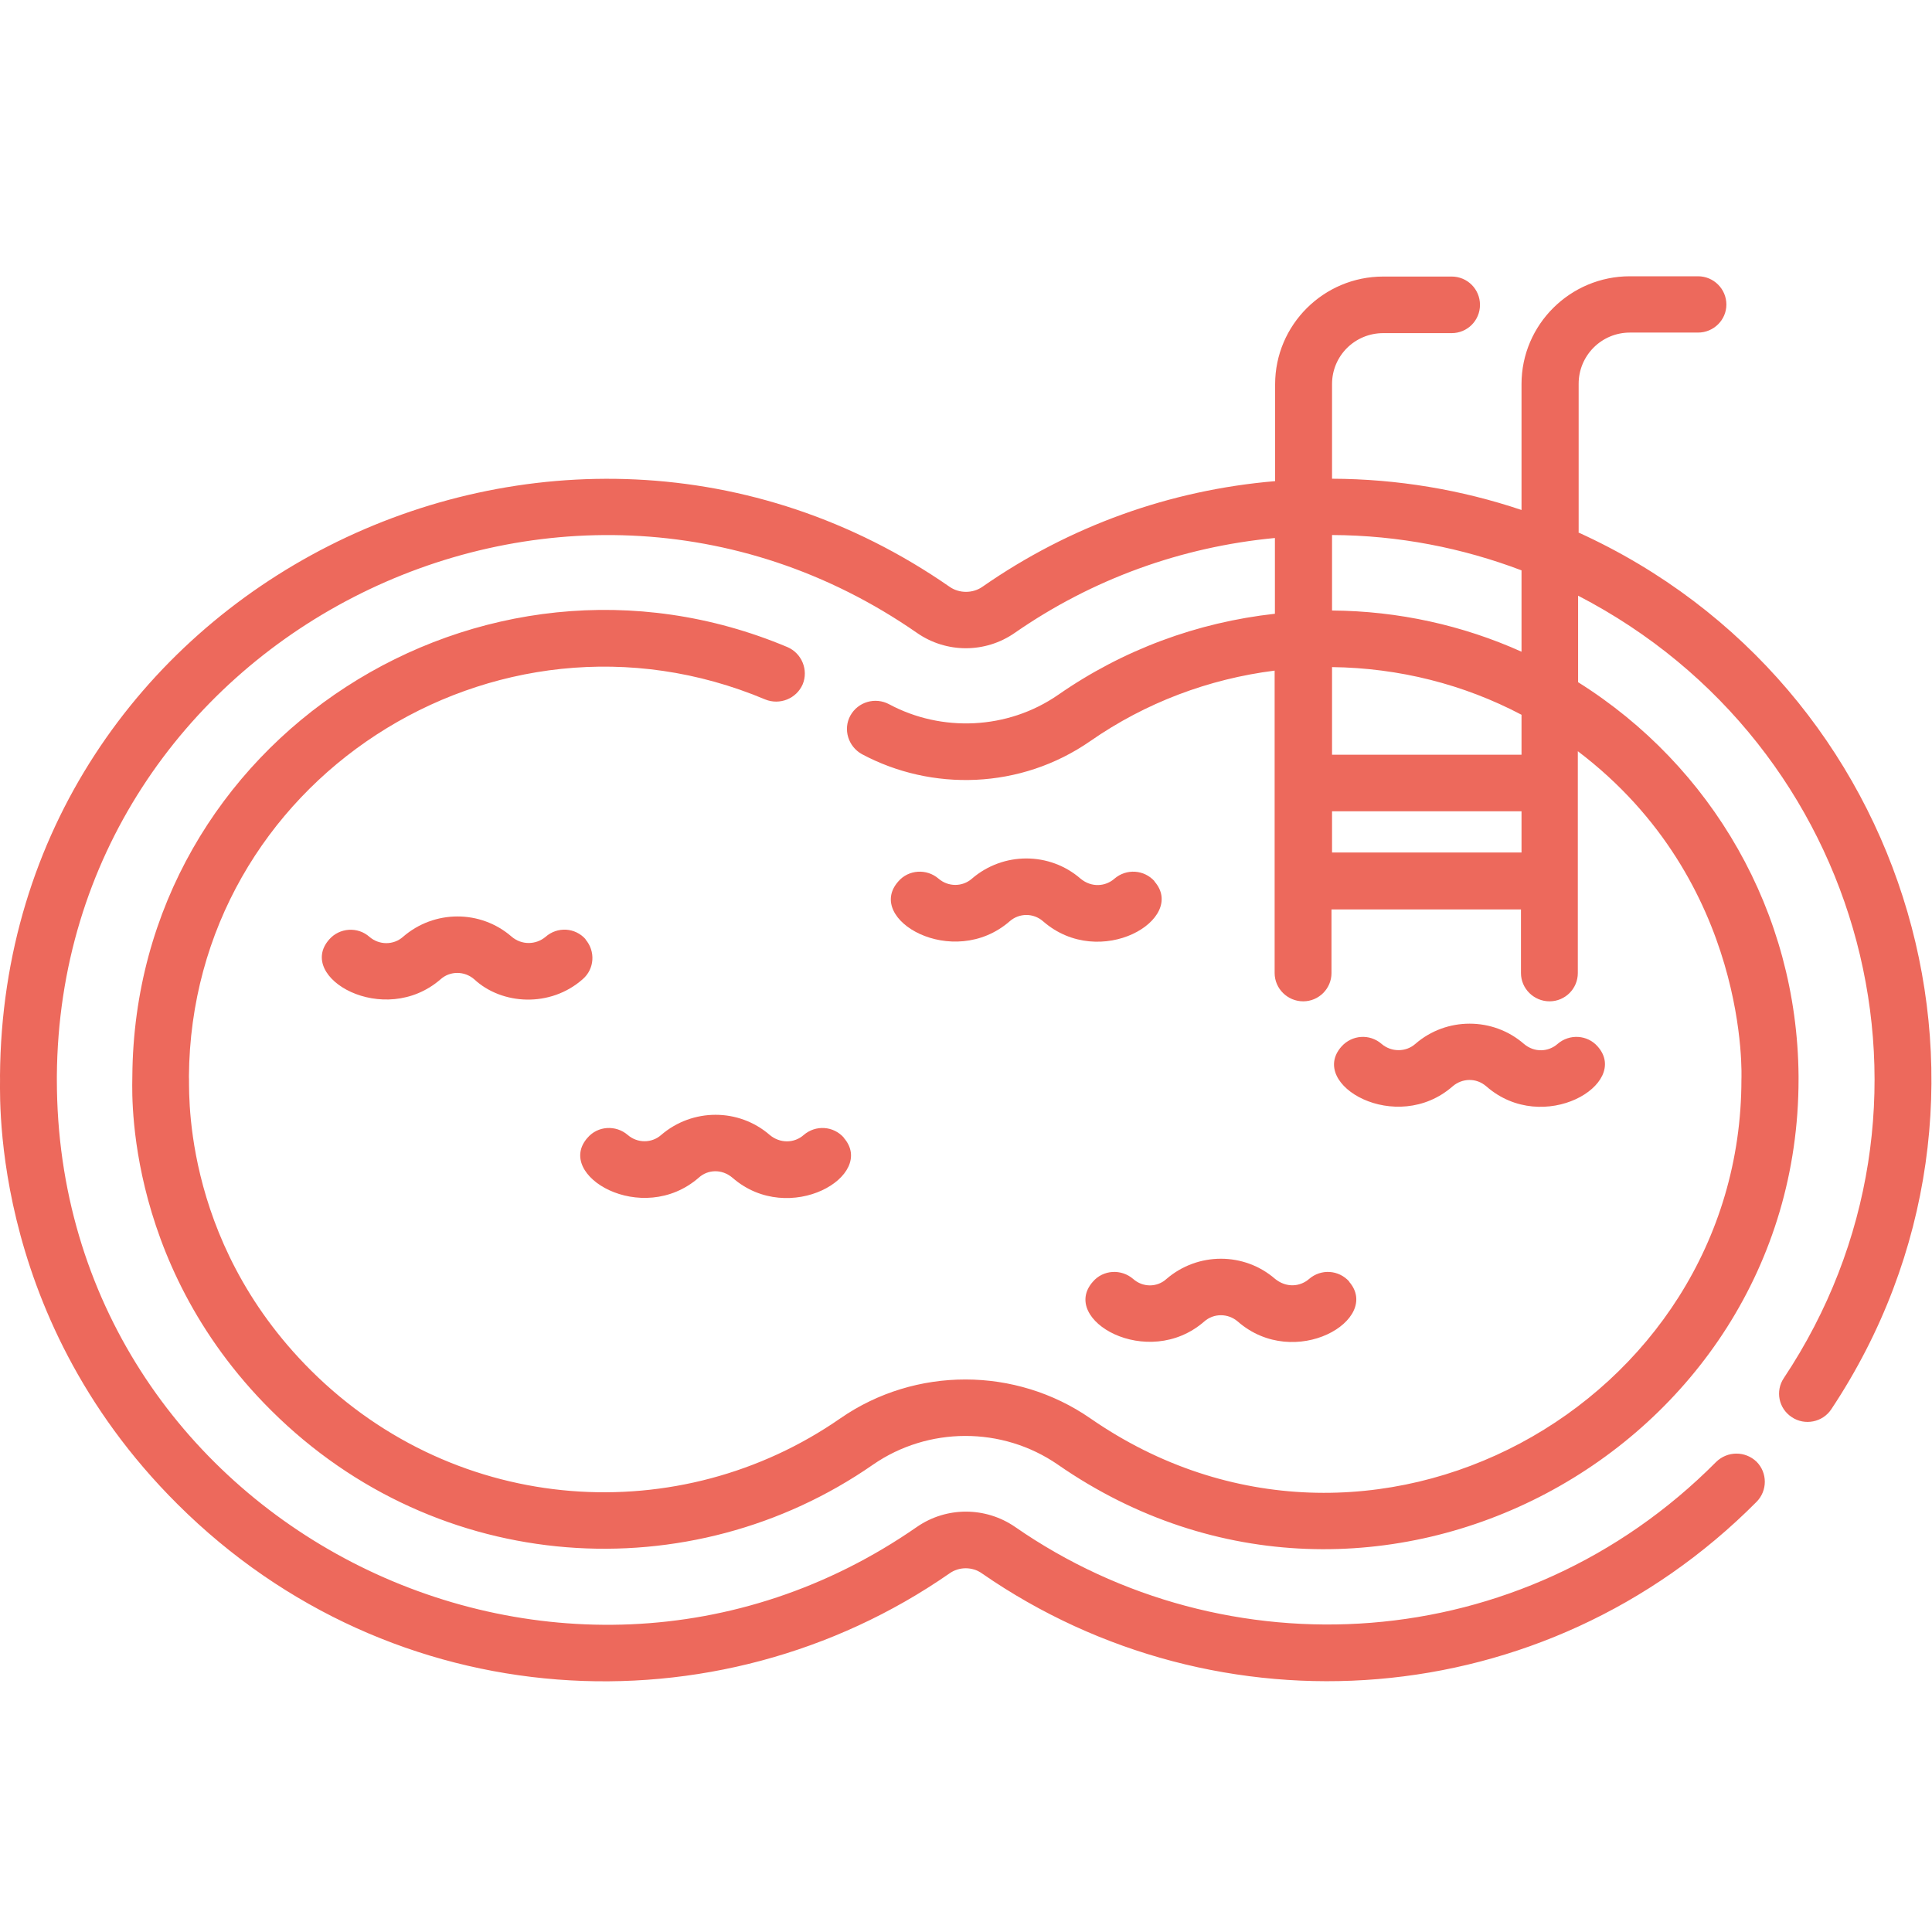 <?xml version="1.0" encoding="UTF-8"?>
<svg xmlns="http://www.w3.org/2000/svg" xmlns:xlink="http://www.w3.org/1999/xlink" width="28px" height="28px" viewBox="0 0 28 20" version="1.1">
<g id="surface1">
<path style=" stroke:none;fill-rule:nonzero;fill:rgb(92.941%,41.176%,36.078%);fill-opacity:1;" d="M 22.879 3.715 L 22.879 1.562 C 22.879 1.152 23.211 0.82 23.621 0.82 L 24.609 0.82 C 24.836 0.82 25.02 0.637 25.02 0.414 C 25.02 0.188 24.836 0.004 24.609 0.004 L 23.621 0.004 C 22.758 0.004 22.051 0.703 22.051 1.566 L 22.051 3.391 C 21.18 3.098 20.25 2.941 19.305 2.938 L 19.305 1.566 C 19.305 1.156 19.637 0.828 20.047 0.828 L 21.039 0.828 C 21.266 0.828 21.449 0.645 21.449 0.418 C 21.449 0.191 21.266 0.008 21.039 0.008 L 20.047 0.008 C 19.184 0.008 18.48 0.707 18.48 1.57 L 18.48 2.973 C 16.953 3.102 15.5 3.625 14.238 4.504 C 14.098 4.602 13.902 4.602 13.762 4.504 C 8.066 0.551 0.051 4.516 0 11.59 C 0.016 11.668 -0.238 15.004 2.574 17.801 C 5.688 20.902 10.398 21.137 13.758 18.805 C 13.898 18.703 14.094 18.703 14.234 18.805 C 17.648 21.168 22.375 20.867 25.457 17.766 C 25.617 17.605 25.617 17.344 25.457 17.184 C 25.293 17.027 25.035 17.027 24.871 17.188 C 22.043 20.035 17.754 20.242 14.711 18.129 C 14.285 17.836 13.719 17.832 13.289 18.129 C 8.086 21.742 0.824 18.047 0.824 11.648 L 0.824 11.594 C 0.871 5.262 8.086 1.562 13.289 5.172 C 13.715 5.469 14.281 5.469 14.707 5.172 C 15.832 4.391 17.121 3.926 18.477 3.797 L 18.477 4.895 C 17.348 5.02 16.273 5.418 15.336 6.07 C 14.602 6.578 13.645 6.613 12.887 6.207 C 12.684 6.098 12.434 6.172 12.324 6.371 C 12.215 6.57 12.293 6.82 12.492 6.93 C 13.5 7.469 14.789 7.445 15.805 6.738 C 16.602 6.184 17.516 5.84 18.473 5.719 L 18.473 10.102 C 18.473 10.328 18.66 10.512 18.887 10.512 C 19.113 10.512 19.297 10.328 19.297 10.102 L 19.297 9.18 L 22.043 9.18 L 22.043 10.102 C 22.043 10.328 22.23 10.512 22.457 10.512 C 22.684 10.512 22.867 10.328 22.867 10.102 L 22.867 6.887 C 25.371 8.785 25.238 11.633 25.238 11.645 C 25.238 16.355 19.84 19.355 15.801 16.555 C 14.723 15.809 13.27 15.801 12.18 16.555 C 9.859 18.168 6.637 17.98 4.508 15.863 C 2.578 13.941 2.754 11.676 2.738 11.602 C 2.77 7.324 7.172 4.488 11.09 6.137 C 11.301 6.223 11.543 6.125 11.633 5.918 C 11.719 5.711 11.621 5.469 11.414 5.379 C 6.98 3.512 1.953 6.707 1.918 11.598 C 1.926 11.641 1.727 14.25 3.93 16.441 C 6.348 18.848 10.016 19.059 12.652 17.227 C 13.449 16.676 14.523 16.668 15.332 17.227 C 19.895 20.391 26.066 17.035 26.066 11.641 L 26.066 11.594 C 26.047 9.219 24.809 7.102 22.871 5.887 L 22.871 4.633 C 27.055 6.797 28.457 12.062 25.852 15.973 C 25.727 16.16 25.777 16.414 25.969 16.539 C 26.156 16.664 26.414 16.613 26.539 16.426 C 29.52 11.945 27.727 5.918 22.871 3.715 Z M 22.051 8.355 L 19.305 8.355 L 19.305 7.758 L 22.051 7.758 Z M 22.051 6.938 L 19.305 6.938 L 19.305 5.668 C 20.277 5.68 21.215 5.918 22.051 6.359 Z M 22.051 5.445 C 21.199 5.062 20.266 4.855 19.305 4.848 L 19.305 3.754 C 20.27 3.758 21.195 3.941 22.051 4.266 Z M 22.051 5.445 "/>
<path style=" stroke:none;fill-rule:nonzero;fill:rgb(92.941%,41.176%,36.078%);fill-opacity:1;" d="M 8.488 9.613 C 8.336 9.441 8.078 9.426 7.906 9.578 C 7.766 9.695 7.559 9.699 7.414 9.574 C 6.965 9.184 6.293 9.184 5.84 9.578 C 5.703 9.699 5.496 9.699 5.355 9.578 C 5.184 9.426 4.922 9.445 4.773 9.613 C 4.281 10.164 5.566 10.906 6.387 10.191 C 6.523 10.07 6.73 10.07 6.871 10.191 C 7.273 10.566 7.977 10.605 8.445 10.191 C 8.617 10.043 8.633 9.785 8.484 9.613 Z M 8.488 9.613 "/>
<path style=" stroke:none;fill-rule:nonzero;fill:rgb(92.941%,41.176%,36.078%);fill-opacity:1;" d="M 12.23 12.488 C 12.078 12.316 11.82 12.301 11.648 12.449 C 11.512 12.57 11.305 12.574 11.156 12.449 C 10.707 12.059 10.035 12.059 9.582 12.449 C 9.445 12.57 9.238 12.57 9.098 12.449 C 8.926 12.301 8.664 12.316 8.516 12.488 C 8.031 13.031 9.305 13.785 10.129 13.066 C 10.254 12.953 10.457 12.934 10.617 13.07 C 11.438 13.785 12.711 13.035 12.227 12.488 Z M 12.23 12.488 "/>
<path style=" stroke:none;fill-rule:nonzero;fill:rgb(92.941%,41.176%,36.078%);fill-opacity:1;" d="M 16.734 8.773 C 16.582 8.602 16.324 8.586 16.152 8.734 C 16.023 8.848 15.82 8.867 15.66 8.734 C 15.211 8.344 14.539 8.344 14.086 8.734 C 13.949 8.855 13.742 8.855 13.602 8.734 C 13.43 8.586 13.168 8.602 13.02 8.773 C 12.527 9.324 13.812 10.066 14.633 9.352 C 14.773 9.23 14.977 9.23 15.117 9.352 C 15.945 10.074 17.211 9.316 16.73 8.773 Z M 16.734 8.773 "/>
<path style=" stroke:none;fill-rule:nonzero;fill:rgb(92.941%,41.176%,36.078%);fill-opacity:1;" d="M 23.156 11.168 C 23.008 10.996 22.746 10.98 22.574 11.129 C 22.441 11.246 22.238 11.258 22.086 11.129 C 21.637 10.738 20.961 10.738 20.512 11.129 C 20.375 11.25 20.164 11.25 20.023 11.129 C 19.852 10.98 19.594 10.996 19.441 11.168 C 18.953 11.719 20.238 12.461 21.055 11.742 C 21.188 11.629 21.391 11.613 21.543 11.746 C 22.367 12.465 23.633 11.711 23.156 11.168 Z M 23.156 11.168 "/>
<path style=" stroke:none;fill-rule:nonzero;fill:rgb(92.941%,41.176%,36.078%);fill-opacity:1;" d="M 19.555 14.574 C 19.402 14.402 19.145 14.387 18.973 14.535 C 18.844 14.648 18.645 14.668 18.48 14.535 C 18.031 14.145 17.359 14.145 16.906 14.535 C 16.77 14.66 16.562 14.66 16.422 14.535 C 16.25 14.387 15.988 14.402 15.84 14.574 C 15.348 15.125 16.633 15.867 17.453 15.152 C 17.59 15.031 17.797 15.031 17.938 15.152 C 18.766 15.875 20.031 15.121 19.551 14.574 Z M 19.555 14.574 "/>
</g>
</svg>
